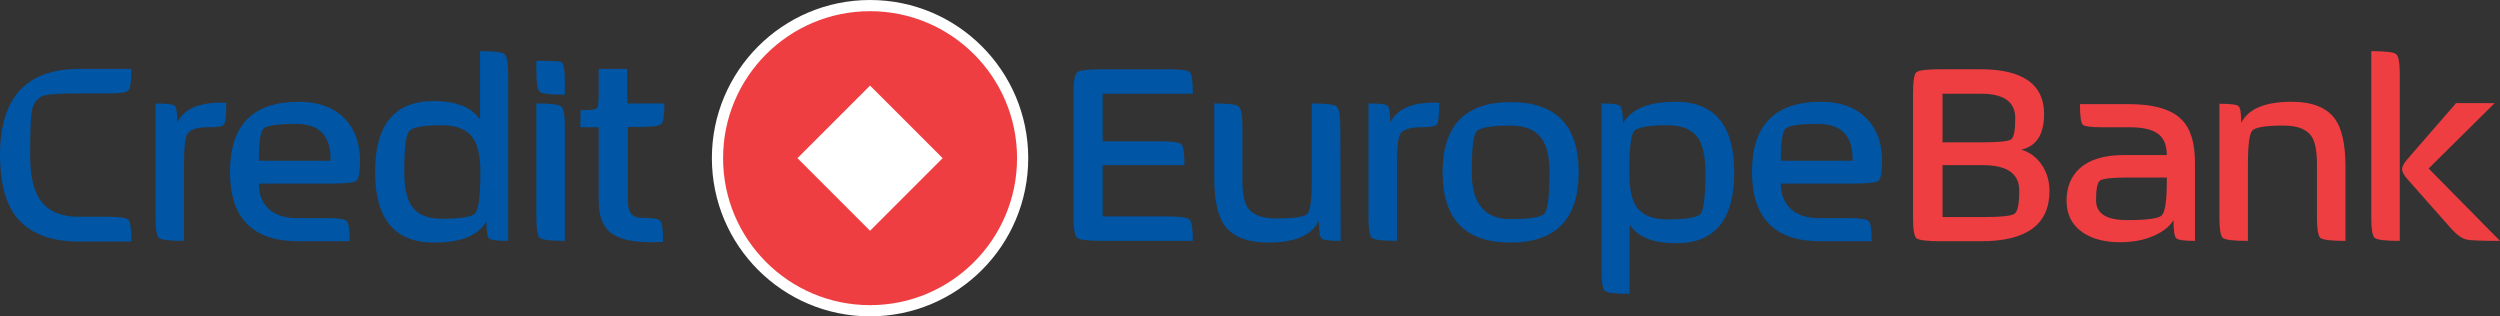 <?xml version="1.0" encoding="UTF-8"?>
<svg xmlns="http://www.w3.org/2000/svg" xmlns:xlink="http://www.w3.org/1999/xlink" width="774.24pt" height="97.97pt" viewBox="0 0 774.24 97.97" version="1.1">
<rect x="0" y="0" width="774.24" height="97.97" fill="#333333" stroke="none"/>
<defs>
<clipPath id="clip1">
  <path d="M 220 0 L 319 0 L 319 97.969 L 220 97.969 Z M 220 0 "/>
</clipPath>
<clipPath id="clip2">
  <path d="M 734 15 L 774.238 15 L 774.238 75 L 734 75 Z M 734 15 "/>
</clipPath>
</defs>
<g id="surface1">
<path style=" stroke:none;fill-rule:nonzero;fill:rgb(0%,33.333%,64.705%);fill-opacity:1;" d="M 40.695 74.812 L 24.496 74.812 C 15.359 74.812 8.789 72.141 4.773 66.816 C 1.59 62.523 0 56.258 0 48.027 C 0 30.238 8.164 21.344 24.496 21.344 L 40.695 21.344 C 40.695 25.152 40.383 27.367 39.762 27.984 C 39.211 28.609 37.168 28.926 33.637 28.926 L 24.496 28.926 C 18.754 28.926 15.191 29.129 13.805 29.543 C 11.73 30.098 10.418 31.691 9.863 34.32 C 9.512 36.258 9.34 40.82 9.34 48.027 C 9.34 54.18 10.309 58.719 12.246 61.621 C 14.602 65.293 18.688 67.129 24.496 67.129 L 33.117 67.129 C 36.922 67.129 39.137 67.441 39.762 68.066 C 40.383 68.688 40.695 70.938 40.695 74.812 "/>
<path style=" stroke:none;fill-rule:nonzero;fill:rgb(0%,33.333%,64.705%);fill-opacity:1;" d="M 70.074 31.828 C 70.074 35.703 69.832 37.949 69.348 38.582 C 68.934 39.129 67.305 39.406 64.469 39.406 C 60.941 39.406 58.758 40.137 57.926 41.586 C 57.305 42.766 56.992 45.914 56.992 51.039 L 56.992 74.602 C 52.566 74.602 49.969 74.293 49.203 73.668 C 48.512 73.043 48.172 70.898 48.172 67.23 L 48.172 32.039 C 51.562 32.039 53.535 32.281 54.086 32.758 C 54.641 33.246 54.914 34.977 54.914 37.949 C 57.066 33.52 62.117 31.48 70.074 31.828 "/>
<path style=" stroke:none;fill-rule:evenodd;fill:rgb(0%,33.333%,64.705%);fill-opacity:1;" d="M 111.5 49.789 C 111.5 53.32 111.121 55.395 110.355 56.016 C 109.594 56.57 106.934 56.852 102.363 56.852 L 80.148 56.852 C 80.148 60.102 81.148 62.699 83.16 64.633 C 85.234 66.57 88.172 67.547 91.984 67.547 L 101.324 67.547 C 104.785 67.547 106.793 67.855 107.348 68.473 C 107.973 69.031 108.281 71.105 108.281 74.707 L 92.293 74.707 C 78.242 74.707 71.219 67.547 71.219 53.219 C 71.219 38.746 78.309 31.52 92.504 31.52 C 98.66 31.52 103.441 33.281 106.832 36.812 C 109.941 40.062 111.5 44.395 111.5 49.789 Z M 102.363 49.789 C 102.434 49.648 102.434 49.586 102.363 49.586 C 102.504 42.105 98.938 38.367 91.668 38.367 C 85.996 38.367 82.637 38.852 81.602 39.824 C 80.629 40.793 80.148 44.117 80.148 49.789 L 102.363 49.789 "/>
<path style=" stroke:none;fill-rule:evenodd;fill:rgb(0%,33.333%,64.705%);fill-opacity:1;" d="M 157.387 74.602 C 153.996 74.602 152.023 74.363 151.469 73.879 C 150.914 73.32 150.637 71.52 150.637 68.473 C 148.285 72.906 142.852 75.121 134.34 75.121 C 122.227 75.121 116.168 67.82 116.168 53.219 C 116.168 38.609 122.191 31.309 134.238 31.309 C 141.434 31.309 146.238 33.246 148.668 37.125 L 148.668 15.84 C 153.027 15.84 155.555 16.152 156.246 16.773 C 157.008 17.398 157.387 19.578 157.387 23.316 Z M 148.77 53.219 C 148.77 48.508 148.039 45.082 146.59 42.938 C 144.789 40.168 141.57 38.789 136.938 38.789 C 131.051 38.789 127.629 39.406 126.656 40.656 C 125.688 41.828 125.203 46.016 125.203 53.219 C 125.203 57.992 125.934 61.484 127.383 63.699 C 129.184 66.398 132.328 67.746 136.832 67.746 C 142.781 67.746 146.238 67.164 147.215 65.988 C 148.254 64.742 148.77 60.484 148.77 53.219 "/>
<path style=" stroke:none;fill-rule:evenodd;fill:rgb(0%,33.333%,64.705%);fill-opacity:1;" d="M 174.934 74.602 C 170.504 74.602 167.906 74.293 167.145 73.668 C 166.453 73.043 166.105 70.828 166.105 67.023 L 166.105 32.039 C 170.531 32.039 173.102 32.348 173.789 32.973 C 174.551 33.52 174.934 35.633 174.934 39.305 Z M 174.934 29.336 C 170.504 29.336 167.906 29.023 167.145 28.406 C 166.453 27.781 166.105 25.566 166.105 21.758 L 166.105 18.848 C 170.887 18.848 173.441 18.957 173.789 19.164 C 174.551 19.578 174.934 21.52 174.934 24.977 L 174.934 29.336 "/>
<path style=" stroke:none;fill-rule:nonzero;fill:rgb(0%,33.333%,64.705%);fill-opacity:1;" d="M 205.766 32.039 C 205.766 35.633 205.457 37.75 204.832 38.367 C 204.281 38.992 202.203 39.305 198.602 39.305 L 194.449 39.305 L 194.449 62.352 C 194.449 65.742 195.836 67.441 198.602 67.441 C 201.992 67.441 203.965 67.746 204.52 68.371 C 205.074 68.996 205.352 71.18 205.352 74.914 C 203.965 74.98 202.688 75.016 201.508 75.016 C 195.836 75.016 191.715 74.051 189.156 72.113 C 186.66 70.105 185.418 66.852 185.418 62.352 L 185.418 39.406 L 179.711 39.406 L 179.812 34.113 C 182.859 34.113 184.555 33.902 184.898 33.492 C 185.242 33.078 185.418 31.555 185.418 28.926 L 185.418 21.344 L 194.242 21.344 L 194.242 32.039 L 205.766 32.039 "/>
<g clip-path="url(#clip1)" clip-rule="nonzero">
<path style=" stroke:none;fill-rule:nonzero;fill:rgb(100%,100%,100%);fill-opacity:1;" d="M 318.438 48.98 C 318.438 76.039 296.504 97.969 269.449 97.969 C 242.398 97.969 220.465 76.039 220.465 48.98 C 220.465 21.934 242.398 0 269.449 0 C 296.504 0 318.438 21.934 318.438 48.98 "/>
</g>
<path style=" stroke:none;fill-rule:nonzero;fill:rgb(93.724%,24.313%,25.882%);fill-opacity:1;" d="M 246.969 48.98 L 269.449 71.461 L 291.93 48.98 L 269.449 26.504 Z M 223.934 48.98 C 223.934 23.844 244.312 3.465 269.449 3.465 C 294.594 3.465 314.977 23.844 314.977 48.98 C 314.977 74.129 294.594 94.504 269.449 94.504 C 244.312 94.504 223.934 74.129 223.934 48.98 "/>
<path style=" stroke:none;fill-rule:evenodd;fill:rgb(93.724%,24.313%,25.882%);fill-opacity:1;" d="M 634.711 59.129 C 634.711 69.516 627.652 74.707 613.531 74.707 L 601.07 74.707 C 596.781 74.707 594.258 74.395 593.496 73.77 C 592.801 73.152 592.457 70.969 592.457 67.23 L 592.457 29.023 C 592.457 25.219 592.801 23 593.496 22.379 C 594.258 21.758 596.781 21.445 601.07 21.445 L 613.223 21.445 C 626.438 21.445 633.047 26.086 633.047 35.355 C 633.047 41.586 630.695 45.254 625.992 46.367 C 628.688 47.125 630.867 48.789 632.531 51.344 C 633.98 53.633 634.711 56.227 634.711 59.129 Z M 624.121 36.605 C 624.121 31.555 620.59 29.023 613.531 29.023 L 601.59 29.023 L 601.59 44.078 L 614.051 44.078 C 619.105 44.078 622.047 43.77 622.879 43.145 C 623.703 42.523 624.121 40.344 624.121 36.605 Z M 625.363 59.027 C 625.363 53.773 621.598 51.141 614.051 51.141 L 601.59 51.141 L 601.59 67.23 L 613.84 67.23 C 619.59 67.23 622.941 66.887 623.914 66.191 C 624.879 65.5 625.363 63.117 625.363 59.027 "/>
<path style=" stroke:none;fill-rule:evenodd;fill:rgb(93.724%,24.313%,25.882%);fill-opacity:1;" d="M 679.77 74.602 C 676.445 74.602 674.504 74.328 673.957 73.77 C 673.402 73.219 673.125 71.348 673.125 68.168 C 672.016 70.035 670.109 71.59 667.414 72.84 C 664.297 74.293 660.699 75.016 656.617 75.016 C 651.766 75.016 647.855 73.977 644.883 71.902 C 641.633 69.621 640.004 66.367 640.004 62.145 C 640.004 57.926 641.391 54.562 644.156 52.074 C 647.199 49.371 651.703 48.027 657.652 48.027 L 671.047 48.027 C 671.047 44.914 670.109 42.695 668.242 41.379 C 666.445 40.062 663.504 39.406 659.418 39.406 L 650.695 39.406 C 647.445 39.406 645.539 39.129 644.984 38.582 C 644.438 37.949 644.156 35.844 644.156 32.242 L 659.109 32.242 C 667.066 32.242 672.605 33.875 675.719 37.125 C 678.414 39.824 679.77 44.25 679.77 50.414 Z M 671.047 56.336 L 671.047 54.98 L 659.004 54.98 C 654.09 54.98 651.215 55.297 650.391 55.914 C 649.555 56.473 649.141 58.508 649.141 62.043 C 649.141 66.125 652.328 68.168 658.691 68.168 C 664.852 68.168 668.449 67.684 669.492 66.711 C 670.527 65.668 671.047 62.215 671.047 56.336 "/>
<path style=" stroke:none;fill-rule:nonzero;fill:rgb(93.724%,24.313%,25.882%);fill-opacity:1;" d="M 726.383 74.602 C 721.949 74.602 719.355 74.293 718.598 73.668 C 717.902 73.043 717.555 70.863 717.555 67.129 L 717.555 50.93 C 717.555 46.711 716.973 43.77 715.793 42.105 C 714.27 39.965 711.398 38.887 707.176 38.887 C 701.715 38.887 698.488 39.406 697.52 40.445 C 696.617 41.418 696.172 44.914 696.172 50.93 L 696.172 74.602 C 691.738 74.602 689.145 74.293 688.383 73.668 C 687.691 73.043 687.344 70.863 687.344 67.129 L 687.344 32.137 C 690.738 32.137 692.711 32.379 693.266 32.867 C 693.816 33.355 694.094 35.078 694.094 38.059 C 696.312 33.695 701.504 31.52 709.668 31.52 C 716.176 31.52 720.711 33.355 723.266 37.02 C 725.344 40.062 726.383 44.945 726.383 51.66 L 726.383 74.602 "/>
<g clip-path="url(#clip2)" clip-rule="nonzero">
<path style=" stroke:none;fill-rule:evenodd;fill:rgb(93.724%,24.313%,25.882%);fill-opacity:1;" d="M 774.242 74.602 C 768.496 74.602 765.039 74.461 763.859 74.188 C 762.41 73.84 760.816 72.699 759.086 70.766 L 745.586 55.5 C 744.48 54.258 743.922 53.219 743.922 52.387 C 743.922 51.555 744.48 50.516 745.586 49.27 L 760.645 31.934 L 772.586 31.934 L 752.133 52.18 Z M 743.203 74.602 C 738.77 74.602 736.176 74.293 735.414 73.668 C 734.723 73.043 734.379 70.863 734.379 67.129 L 734.379 15.84 C 738.805 15.84 741.367 16.152 742.055 16.773 C 742.82 17.324 743.203 19.441 743.203 23.109 L 743.203 74.602 "/>
</g>
<path style=" stroke:none;fill-rule:nonzero;fill:rgb(0%,33.333%,64.705%);fill-opacity:1;" d="M 369.422 74.602 L 341.488 74.602 C 336.988 74.602 334.359 74.293 333.602 73.668 C 332.836 73.043 332.453 70.828 332.453 67.023 L 332.453 29.023 C 332.453 25.219 332.836 23 333.602 22.379 C 334.359 21.758 336.988 21.445 341.488 21.445 L 361.938 21.445 C 365.676 21.445 367.859 21.758 368.48 22.379 C 369.102 23 369.422 25.219 369.422 29.023 L 341.488 29.023 L 341.488 43.77 L 359.449 43.77 C 363.117 43.77 365.266 44.078 365.883 44.699 C 366.508 45.328 366.82 47.473 366.82 51.141 L 341.488 51.141 L 341.488 67.023 L 361.316 67.023 C 365.402 67.023 367.754 67.336 368.379 67.957 C 369.07 68.586 369.422 70.797 369.422 74.602 "/>
<path style=" stroke:none;fill-rule:nonzero;fill:rgb(0%,33.333%,64.705%);fill-opacity:1;" d="M 415.199 74.602 C 411.809 74.602 409.836 74.363 409.281 73.879 C 408.727 73.32 408.449 71.52 408.449 68.473 C 406.164 72.906 400.977 75.121 392.879 75.121 C 386.301 75.121 381.734 73.32 379.176 69.723 C 377.098 66.75 376.059 61.938 376.059 55.297 L 376.059 32.039 C 380.418 32.039 382.949 32.348 383.637 32.973 C 384.402 33.598 384.781 35.844 384.781 39.719 L 384.781 56.016 C 384.781 60.168 385.406 63.043 386.648 64.633 C 388.172 66.645 391.078 67.648 395.367 67.648 C 400.836 67.648 404.023 67.164 404.926 66.191 C 405.824 65.152 406.27 61.621 406.27 55.605 L 406.27 32.039 C 410.699 32.039 413.266 32.348 413.953 32.973 C 414.715 33.598 415.094 35.844 415.094 39.719 L 415.199 74.602 "/>
<path style=" stroke:none;fill-rule:nonzero;fill:rgb(0%,33.333%,64.705%);fill-opacity:1;" d="M 445.723 31.828 C 445.723 35.703 445.48 37.949 444.992 38.582 C 444.582 39.129 442.949 39.406 440.113 39.406 C 436.586 39.406 434.406 40.137 433.57 41.586 C 432.949 42.766 432.641 45.914 432.641 51.039 L 432.641 74.602 C 428.215 74.602 425.617 74.293 424.852 73.668 C 424.16 73.043 423.812 70.898 423.812 67.23 L 423.812 32.039 C 427.203 32.039 429.18 32.281 429.734 32.758 C 430.289 33.246 430.562 34.977 430.562 37.949 C 432.711 33.52 437.762 31.48 445.723 31.828 "/>
<path style=" stroke:none;fill-rule:evenodd;fill:rgb(0%,33.333%,64.705%);fill-opacity:1;" d="M 488.91 53.32 C 488.91 67.855 481.852 75.121 467.73 75.121 C 453.746 75.121 446.762 67.855 446.762 53.32 C 446.762 38.852 453.789 31.621 467.836 31.621 C 481.887 31.621 488.91 38.852 488.91 53.32 Z M 479.883 53.32 C 479.883 48.75 479.121 45.359 477.598 43.145 C 475.727 40.305 472.477 38.887 467.836 38.887 C 461.812 38.887 458.285 39.508 457.246 40.758 C 456.277 41.938 455.789 46.121 455.789 53.32 C 455.789 63.012 459.773 67.855 467.73 67.855 C 473.824 67.855 477.352 67.27 478.32 66.094 C 479.363 64.84 479.883 60.586 479.883 53.32 "/>
<path style=" stroke:none;fill-rule:evenodd;fill:rgb(0%,33.333%,64.705%);fill-opacity:1;" d="M 537.086 53.422 C 537.086 68.027 531.098 75.328 519.125 75.328 C 511.926 75.328 507.109 73.395 504.688 69.516 L 504.688 91.004 C 500.336 91.004 497.77 90.695 497.004 90.07 C 496.312 89.52 495.969 87.406 495.969 83.738 L 495.969 32.039 C 499.297 32.039 501.23 32.316 501.781 32.867 C 502.34 33.355 502.617 35.113 502.617 38.164 C 505.176 33.73 510.605 31.52 518.918 31.52 C 531.023 31.52 537.086 38.82 537.086 53.422 Z M 528.152 53.422 C 528.152 48.645 527.426 45.117 525.973 42.836 C 524.105 40.137 520.957 38.789 516.527 38.789 C 510.578 38.789 507.078 39.406 506.043 40.656 C 505.07 41.898 504.59 46.156 504.59 53.422 C 504.59 58.203 505.281 61.66 506.664 63.801 C 508.461 66.57 511.68 67.957 516.32 67.957 C 522.273 67.957 525.73 67.371 526.703 66.191 C 527.668 64.949 528.152 60.691 528.152 53.422 "/>
<path style=" stroke:none;fill-rule:evenodd;fill:rgb(0%,33.333%,64.705%);fill-opacity:1;" d="M 582.863 49.789 C 582.863 53.32 582.484 55.395 581.719 56.016 C 580.961 56.57 578.301 56.852 573.734 56.852 L 551.516 56.852 C 551.516 60.102 552.52 62.699 554.523 64.633 C 556.602 66.57 559.543 67.547 563.348 67.547 L 572.691 67.547 C 576.152 67.547 578.16 67.855 578.715 68.473 C 579.34 69.031 579.645 71.105 579.645 74.707 L 563.656 74.707 C 549.609 74.707 542.586 67.547 542.586 53.219 C 542.586 38.746 549.684 31.52 563.867 31.52 C 570.027 31.52 574.805 33.281 578.191 36.812 C 581.309 40.062 582.863 44.395 582.863 49.789 Z M 573.734 49.789 C 573.801 49.648 573.801 49.586 573.734 49.586 C 573.867 42.105 570.305 38.367 563.039 38.367 C 557.363 38.367 554.008 38.852 552.969 39.824 C 551.996 40.793 551.516 44.117 551.516 49.789 L 573.734 49.789 "/>
</g>
</svg>
